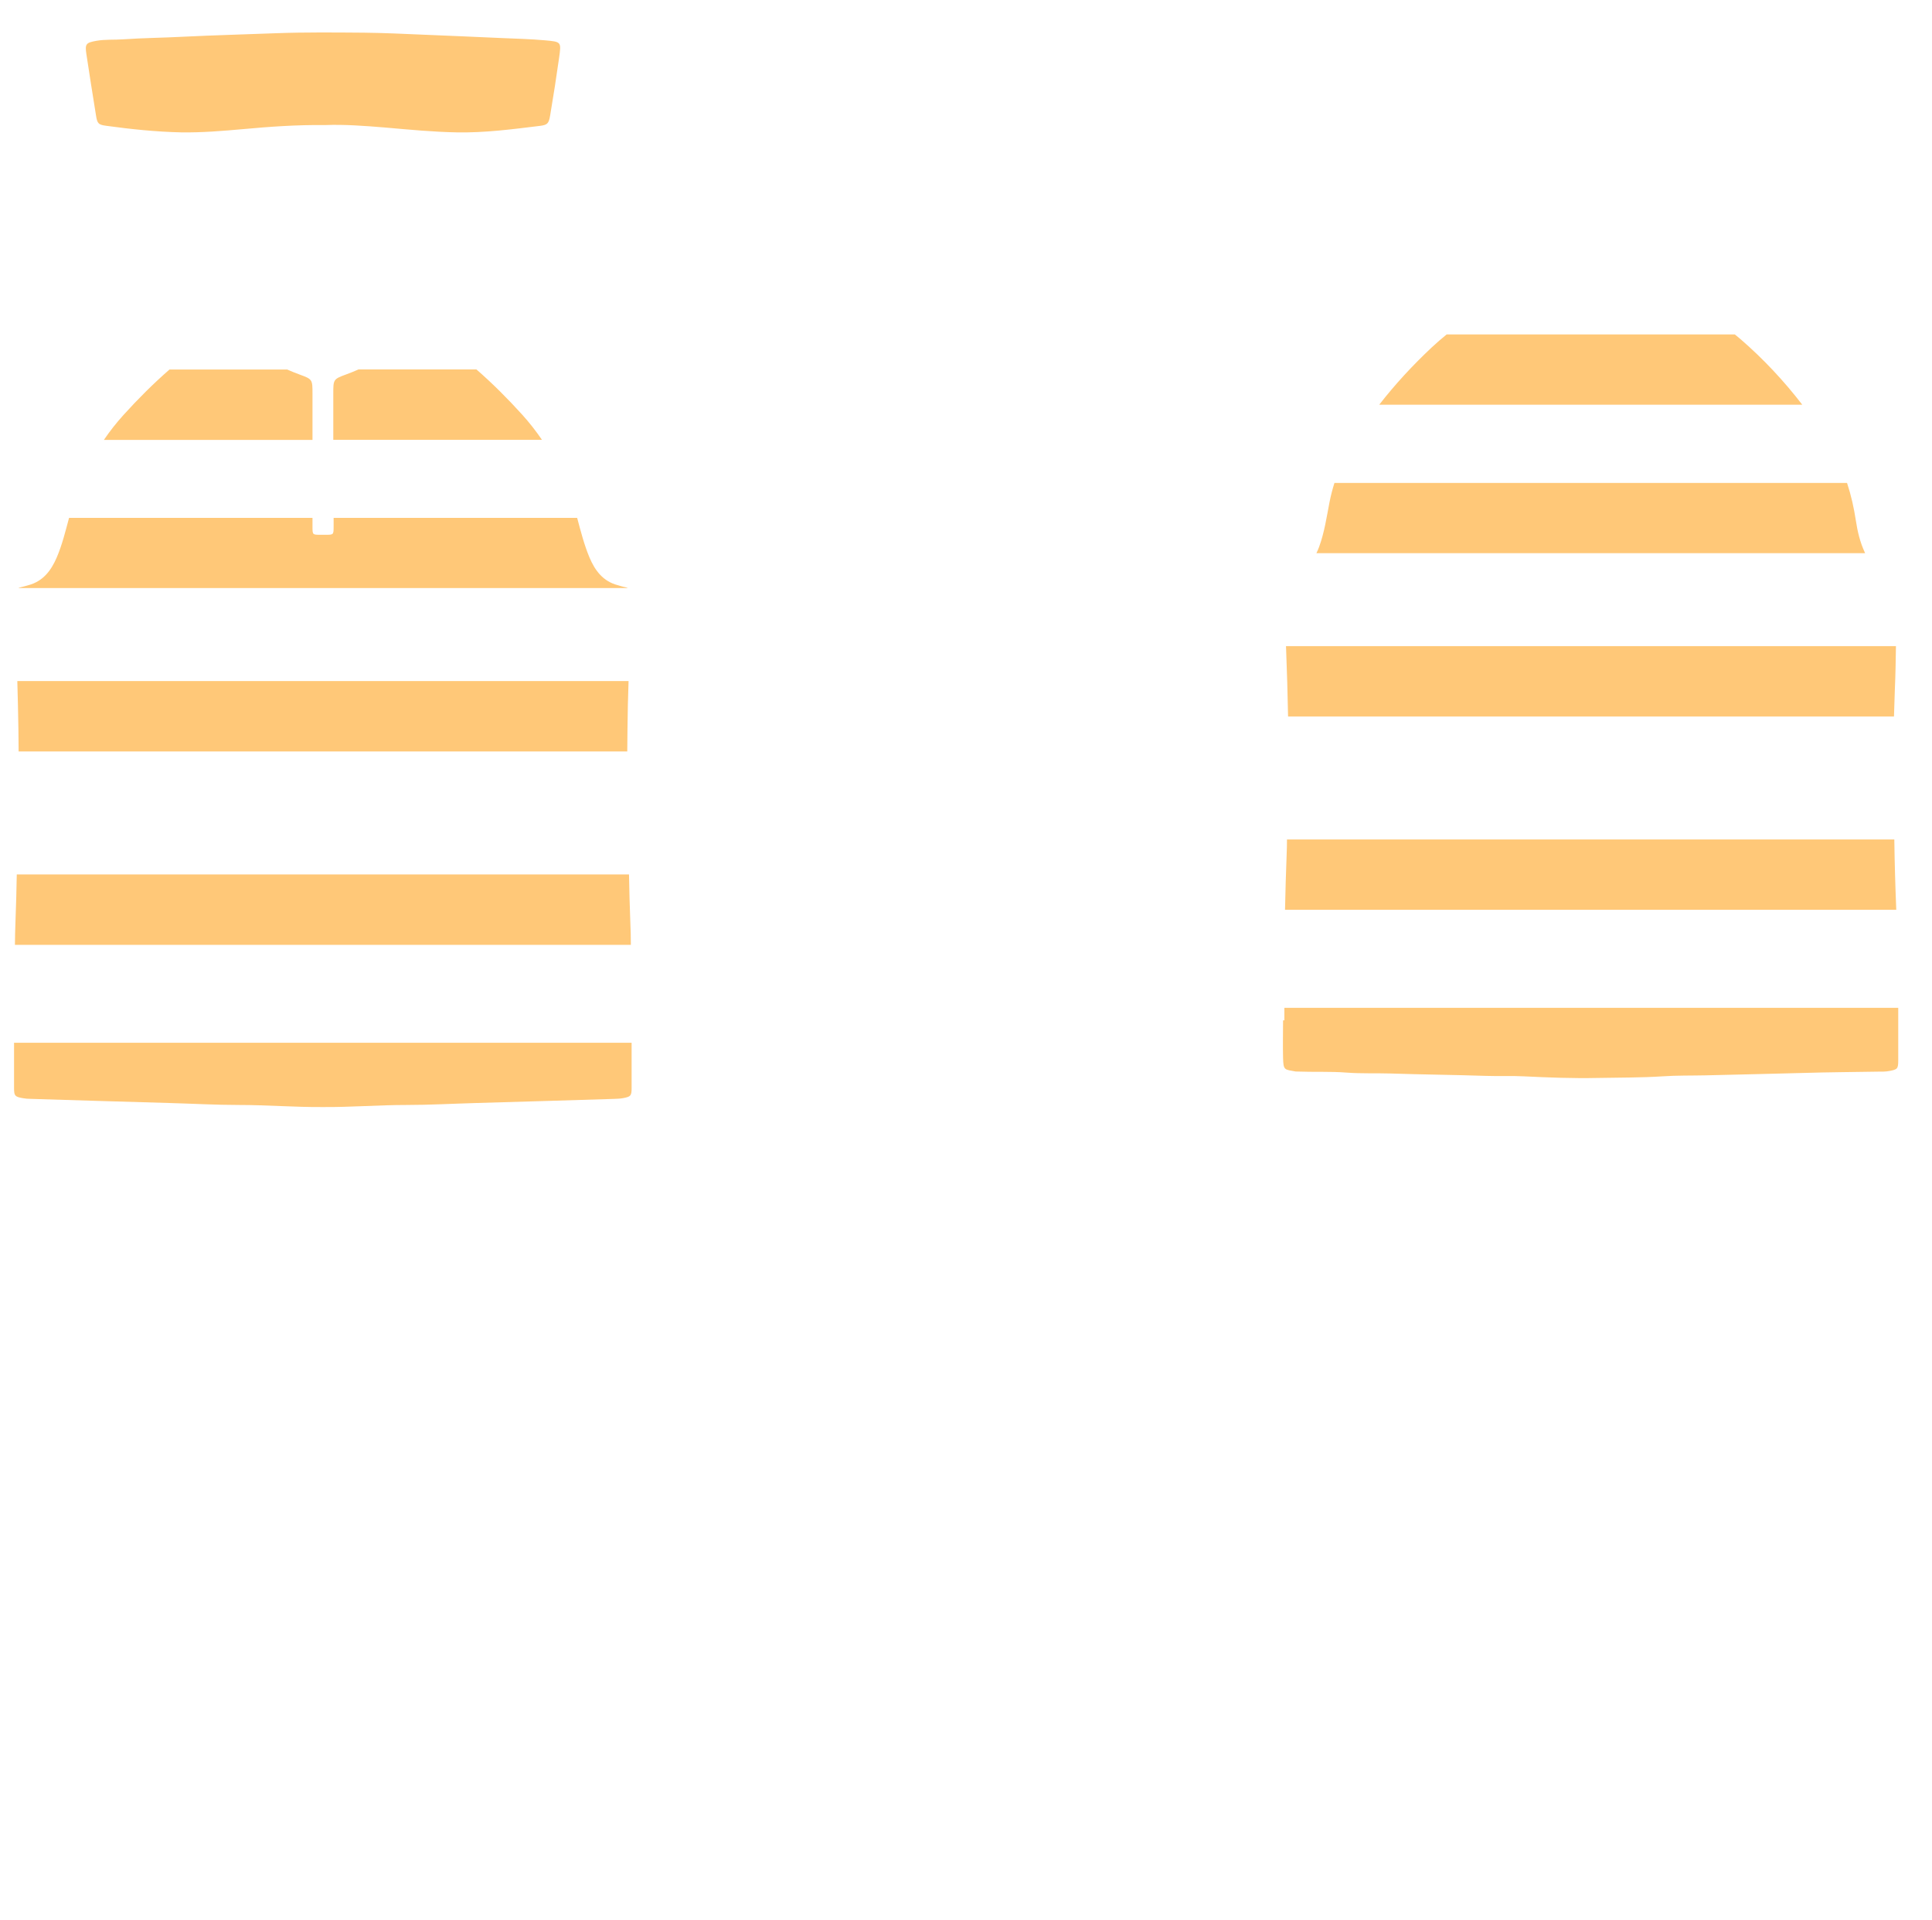 <?xml version="1.0" encoding="UTF-8"?><svg id="a" xmlns="http://www.w3.org/2000/svg" width="1773.8" height="1762.5" viewBox="0 0 1773.8 1762.5"><defs><style>.b{fill:#ffc878;stroke-width:0px;}</style></defs><path class="b" d="m298.6,114.8c-26.7-.3-50.9,1.5-75.1,3.7-19,1.7-38.1,3.3-57.3,3-23-.5-45.8-2.9-68.5-6-7.5-1-8.4-2.1-9.6-9.8-3-18.7-6-37.4-8.8-56.1-1.4-9.3-.3-10.4,9-12.1,8.3-1.5,16.6-.8,24.9-1.4,18.4-1.3,36.9-1.4,55.3-2.4,28.3-1.4,56.5-2.1,84.8-3.2,27-1,54-.7,80.9-.5,18.6.2,37.2,1.1,55.9,1.9,23.3.9,46.5,2,69.8,3,13.5.6,27,.9,40.4,2.1,15.2,1.4,15.1,1.3,13,16.2-2.5,17.6-5.2,35.2-8.2,52.8-1.3,7.6-2.5,8.7-9.8,9.6-25.3,3.1-50.5,6.4-76,5.9-21.8-.4-43.5-2.5-65.2-4.4-19.2-1.6-38.5-3-55.4-2.3ZM15.4,802.7c-.3,14.5-.6,29-1.2,43.5-.3,7-.4,14-.5,21.1h565.5c0-7-.2-14-.5-21.1-.6-14.5-.9-29-1.2-43.5H15.4Zm564.5,154.5c0,13.8,0,27.6,0,41.5,0,7.1-.8,8-7.7,9.3-2.6.5-5.3.6-7.9.7-19.6.6-39.2,1.2-58.9,1.8-22.8.7-45.6,1.3-68.4,2-21.3.6-42.6,1.8-63.9,1.8-25.6,0-51.1,2.1-76.7,1.9-25.6.2-51.1-1.9-76.7-1.9-21.3,0-42.6-1.2-63.9-1.8-22.8-.7-45.6-1.3-68.4-2-19.6-.6-39.2-1.2-58.9-1.8-2.7,0-5.3-.2-7.9-.7-6.9-1.3-7.7-2.1-7.7-9.3,0-13.8,0-27.6,0-41.5h566.9Zm-2.8-332c-.5,14.8-.9,29.5-1,44.3,0,6.8-.1,13.5-.2,20.3H17.1c0-6.8-.1-13.5-.2-20.3-.2-14.8-.6-29.5-1-44.3h561.3ZM63.3,475.4h223.6c0,2.6,0,5.3,0,7.9,0,7.6,0,7.6,7.4,7.6.8,0,1.6,0,2.3,0,.7,0,1.4,0,2.3,0,7.3,0,7.4,0,7.4-7.6,0-2.6,0-5.3,0-7.9h223.6c3.3,12.3,6.4,24.6,11.3,36.3,5.1,12.1,12.5,22,26.1,25.5,2.2.6,4.4,1.4,6.7,1.8,1,.2,1.8.5,2.5.8H16.8c.7-.3,1.5-.6,2.5-.8,2.3-.5,4.5-1.2,6.7-1.8,13.5-3.6,20.9-13.4,26.1-25.5,5-11.7,8-24.1,11.3-36.3Zm434.2-71.7h-191.5c0-14.1,0-28.2,0-42.4,0-13,0-13.3,12.1-17.7,3.8-1.4,7.5-2.9,11.1-4.5h108.2c14.8,12.9,28.8,26.9,42.1,41.6,6.6,7.3,12.6,15,18,22.9Zm-342-64.5h108.2c3.6,1.6,7.3,3.1,11.1,4.5,12.1,4.4,12.1,4.6,12.1,17.7,0,14.1,0,28.2,0,42.4H95.4c5.4-8,11.4-15.6,18-22.9,13.3-14.7,27.3-28.7,42.1-41.6Zm1026.1,431.4h557.6c.3,21.5.9,43,1.8,64.5h-561.2c.4-16.9.8-33.9,1.5-50.8.2-4.6.3-9.1.3-13.7Zm-2.5,154.5h563.7c0,16.1,0,32.1,0,48.2,0,7.8-.7,8.4-8.1,9.8-3.5.7-7,.6-10.5.6-22.8.4-45.6.5-68.4,1.2-29.9.9-59.9,1.4-89.8,2.2-13.1.3-26.3,0-39.4.9-19.9,1.3-39.9,1.1-59.9,1.5-22.6.5-45.2-.4-67.9-1.5-11.5-.6-23,0-34.5-.4-29.3-1-58.6-1.2-87.8-2.2-13.3-.4-26.7.2-39.9-.8-15.3-1.2-30.6-.4-45.9-1-.3,0-.7,0-1,0-10.4-1.9-11.4-.9-11.7-12.5-.3-11.5,0-23,0-34.5.4,0,.8,0,1.2,0,0-3.8,0-7.7,0-11.5Zm1.6-332h560c-.2,13.2-.4,26.5-1,39.7-.3,8.3-.6,16.6-.8,24.9h-556.3c-.4-20.7-1-41.3-1.8-61.9,0-.9,0-1.7-.1-2.6Zm44.5-149.8h470.6c3.7,11.2,6.3,22.7,8.1,34.6,1.5,10,3.9,20,8.2,29.2.1.2.2.5.3.7h-503.8c.9-1.8,1.7-3.7,2.5-5.8,4.9-13.4,6.9-27.4,9.6-41.3,1.2-6,2.7-11.8,4.5-17.5Zm103.1-136.3h264.5c1.8,1.5,3.5,2.9,5.3,4.4,21,18.2,39.8,38.3,56.6,60.1h-388.4c14.6-18.8,30.8-36.3,48.3-52.7,4.4-4.1,9-8.1,13.7-11.9Z"/></svg>